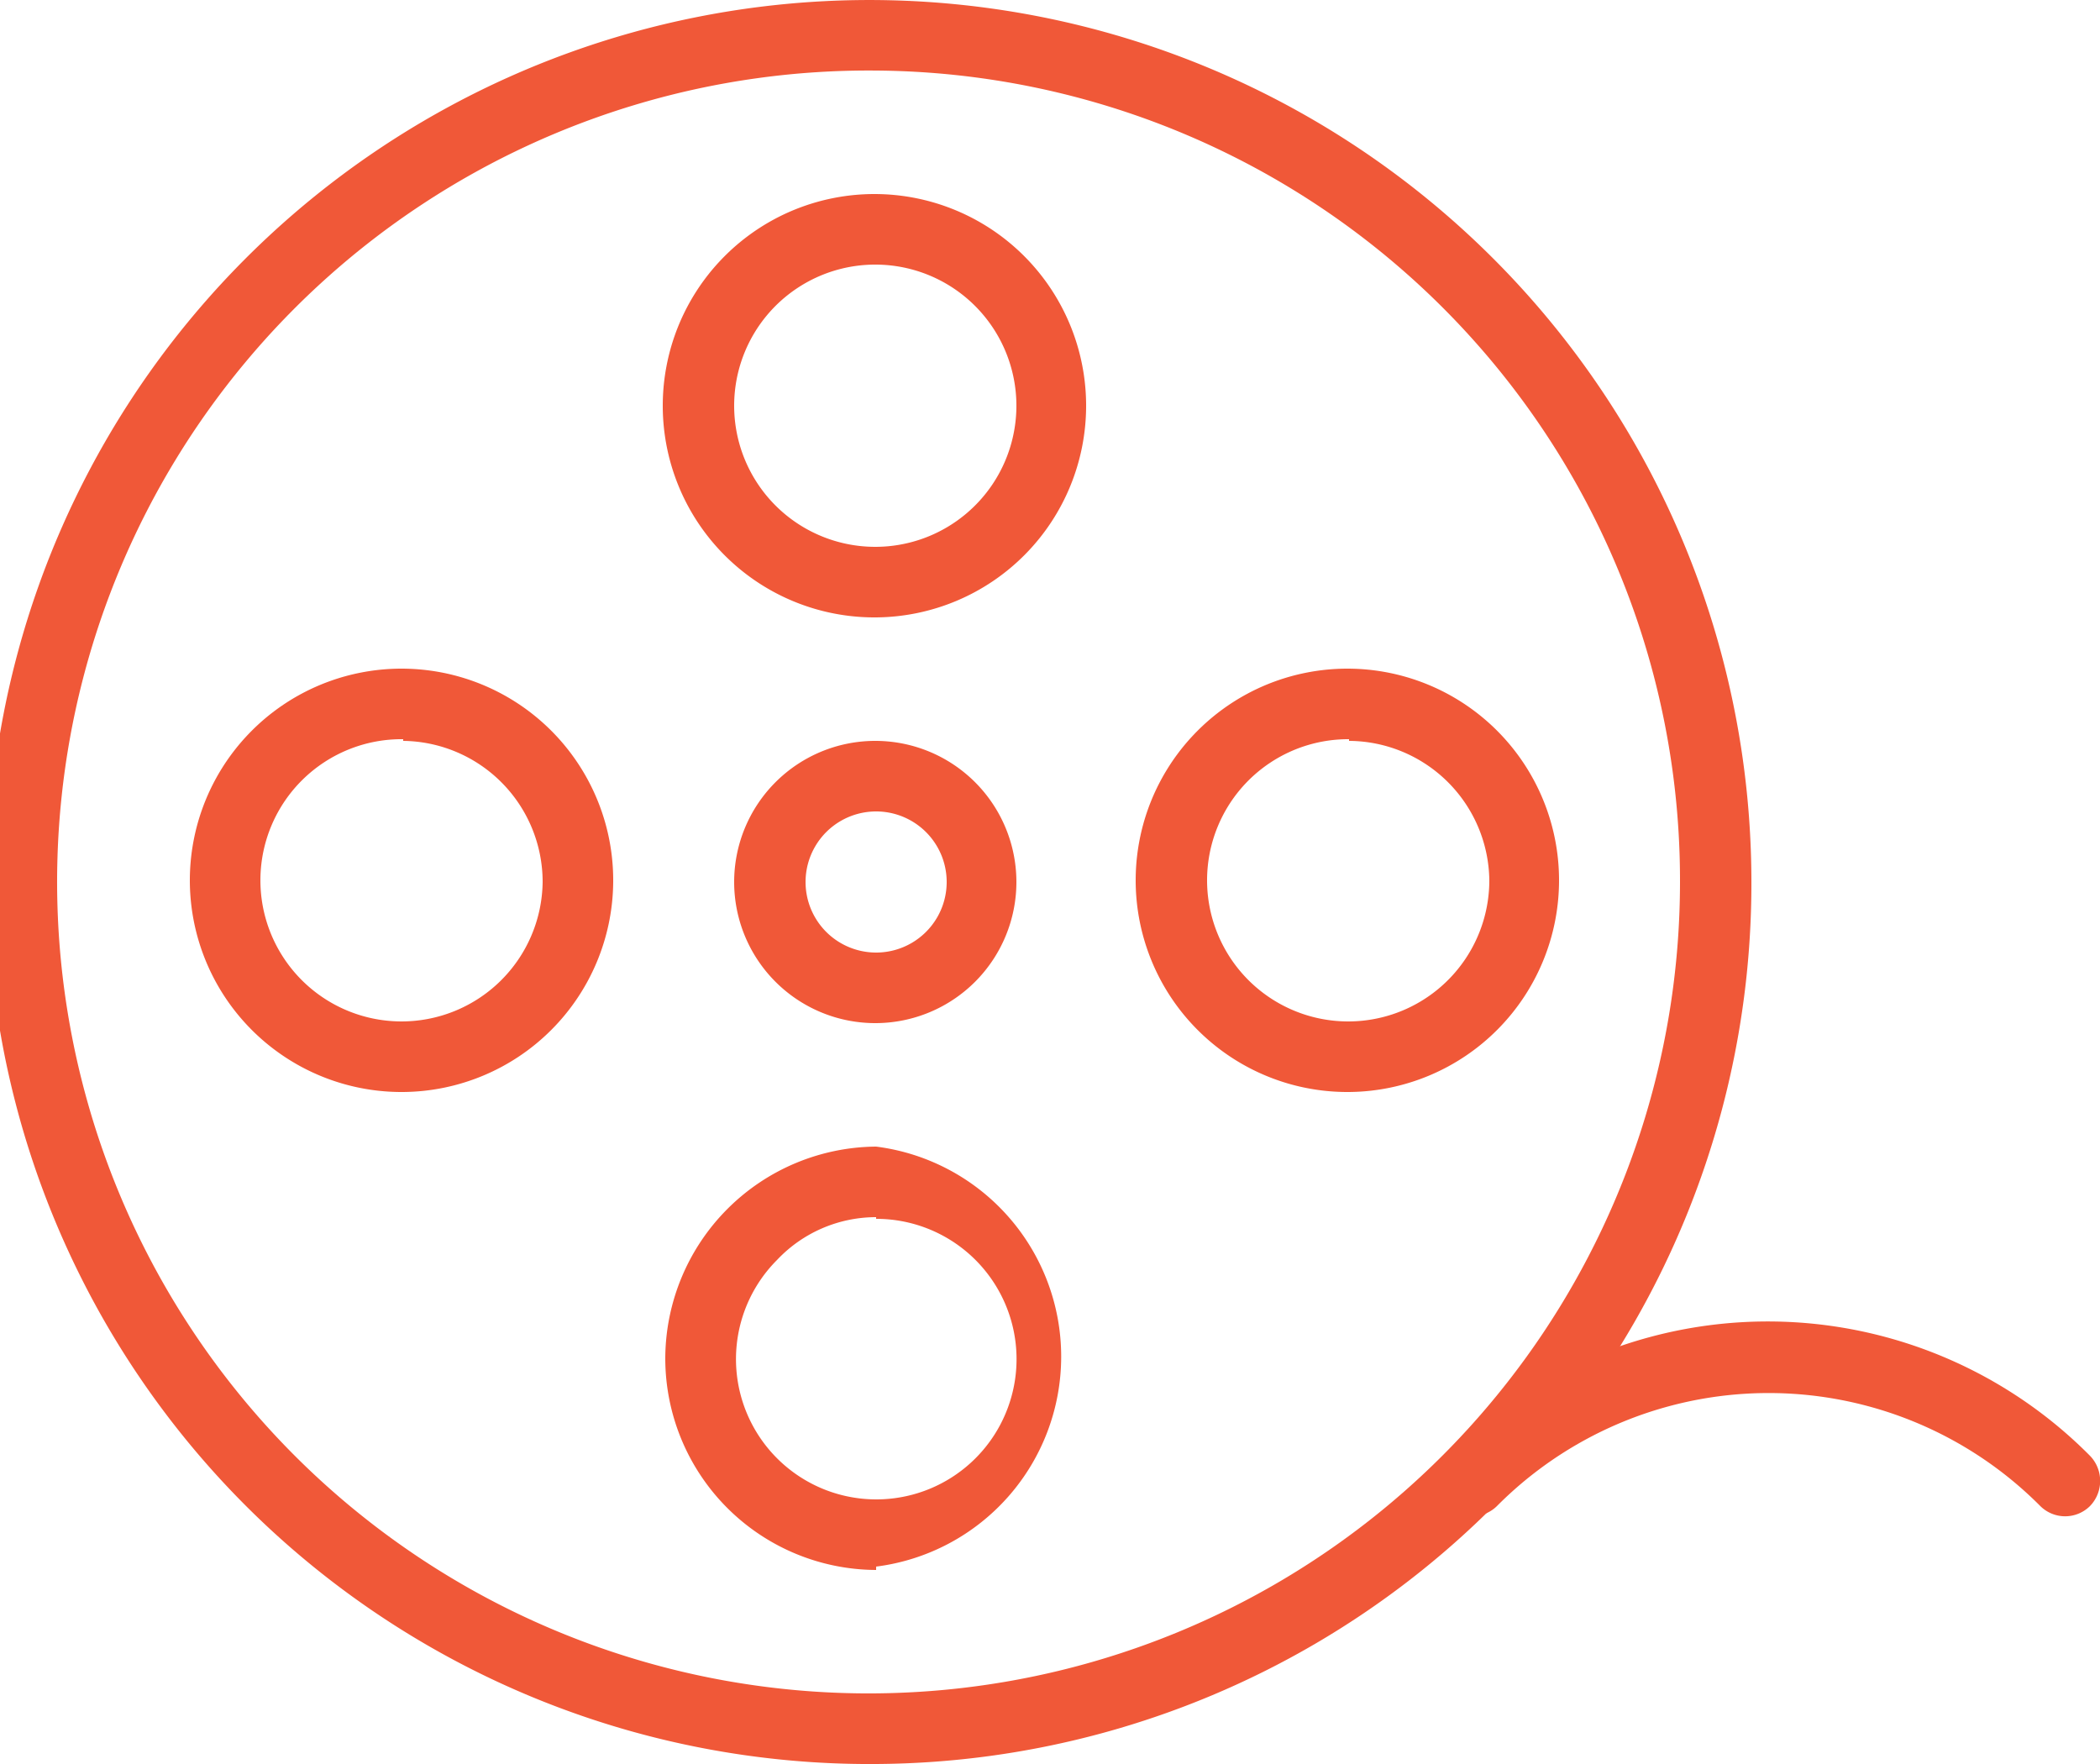 <svg xmlns="http://www.w3.org/2000/svg" viewBox="0 0 25 21"><defs><style>.cls-1{fill:#f05838;}</style></defs><title>menu_4_2</title><g id="Layer_2" data-name="Layer 2"><g id="Layer_1-2" data-name="Layer 1"><path class="cls-1" d="M10.43,21A10.5,10.5,0,1,1,20.85,10.5,10.48,10.48,0,0,1,10.43,21Zm0-20.16A9.66,9.66,0,1,0,20,10.5,9.64,9.64,0,0,0,10.43.84Z"/><path class="cls-1" d="M10.43,12.18A1.68,1.68,0,1,1,12.1,10.5,1.68,1.68,0,0,1,10.43,12.18Zm0-2.52a.84.84,0,0,0,0,1.68.84.84,0,0,0,0-1.68Z"/><path class="cls-1" d="M16.06,13a2.52,2.52,0,1,1,2.5-2.52A2.52,2.52,0,0,1,16.06,13Zm0-4.2a1.68,1.68,0,1,0,1.67,1.68A1.68,1.68,0,0,0,16.06,8.82Z"/><path class="cls-1" d="M4.8,13A2.52,2.52,0,1,1,7.3,10.5,2.52,2.52,0,0,1,4.8,13Zm0-4.2A1.68,1.68,0,1,0,6.46,10.5,1.68,1.68,0,0,0,4.8,8.82Z"/><path class="cls-1" d="M10.43,7.35a2.52,2.52,0,1,1,2.5-2.52A2.52,2.52,0,0,1,10.43,7.35Zm0-4.2A1.68,1.68,0,1,0,12.1,4.83,1.68,1.68,0,0,0,10.43,3.15Z"/><path class="cls-1" d="M10.43,18.69a2.52,2.52,0,0,1-2.51-2.52,2.53,2.53,0,0,1,2.51-2.52,2.52,2.52,0,0,1,0,5Zm0-4.2A1.62,1.62,0,0,0,9.25,15a1.67,1.67,0,1,0,1.18-.49Z"/><path class="cls-1" d="M17.51,18.05a.42.42,0,0,1-.3-.12.44.44,0,0,1,0-.6h0a5.4,5.4,0,0,1,7.67,0,.43.43,0,0,1,0,.6.42.42,0,0,1-.59,0,4.56,4.56,0,0,0-6.47,0l0,0h0A.42.42,0,0,1,17.51,18.05Z"/></g></g></svg>